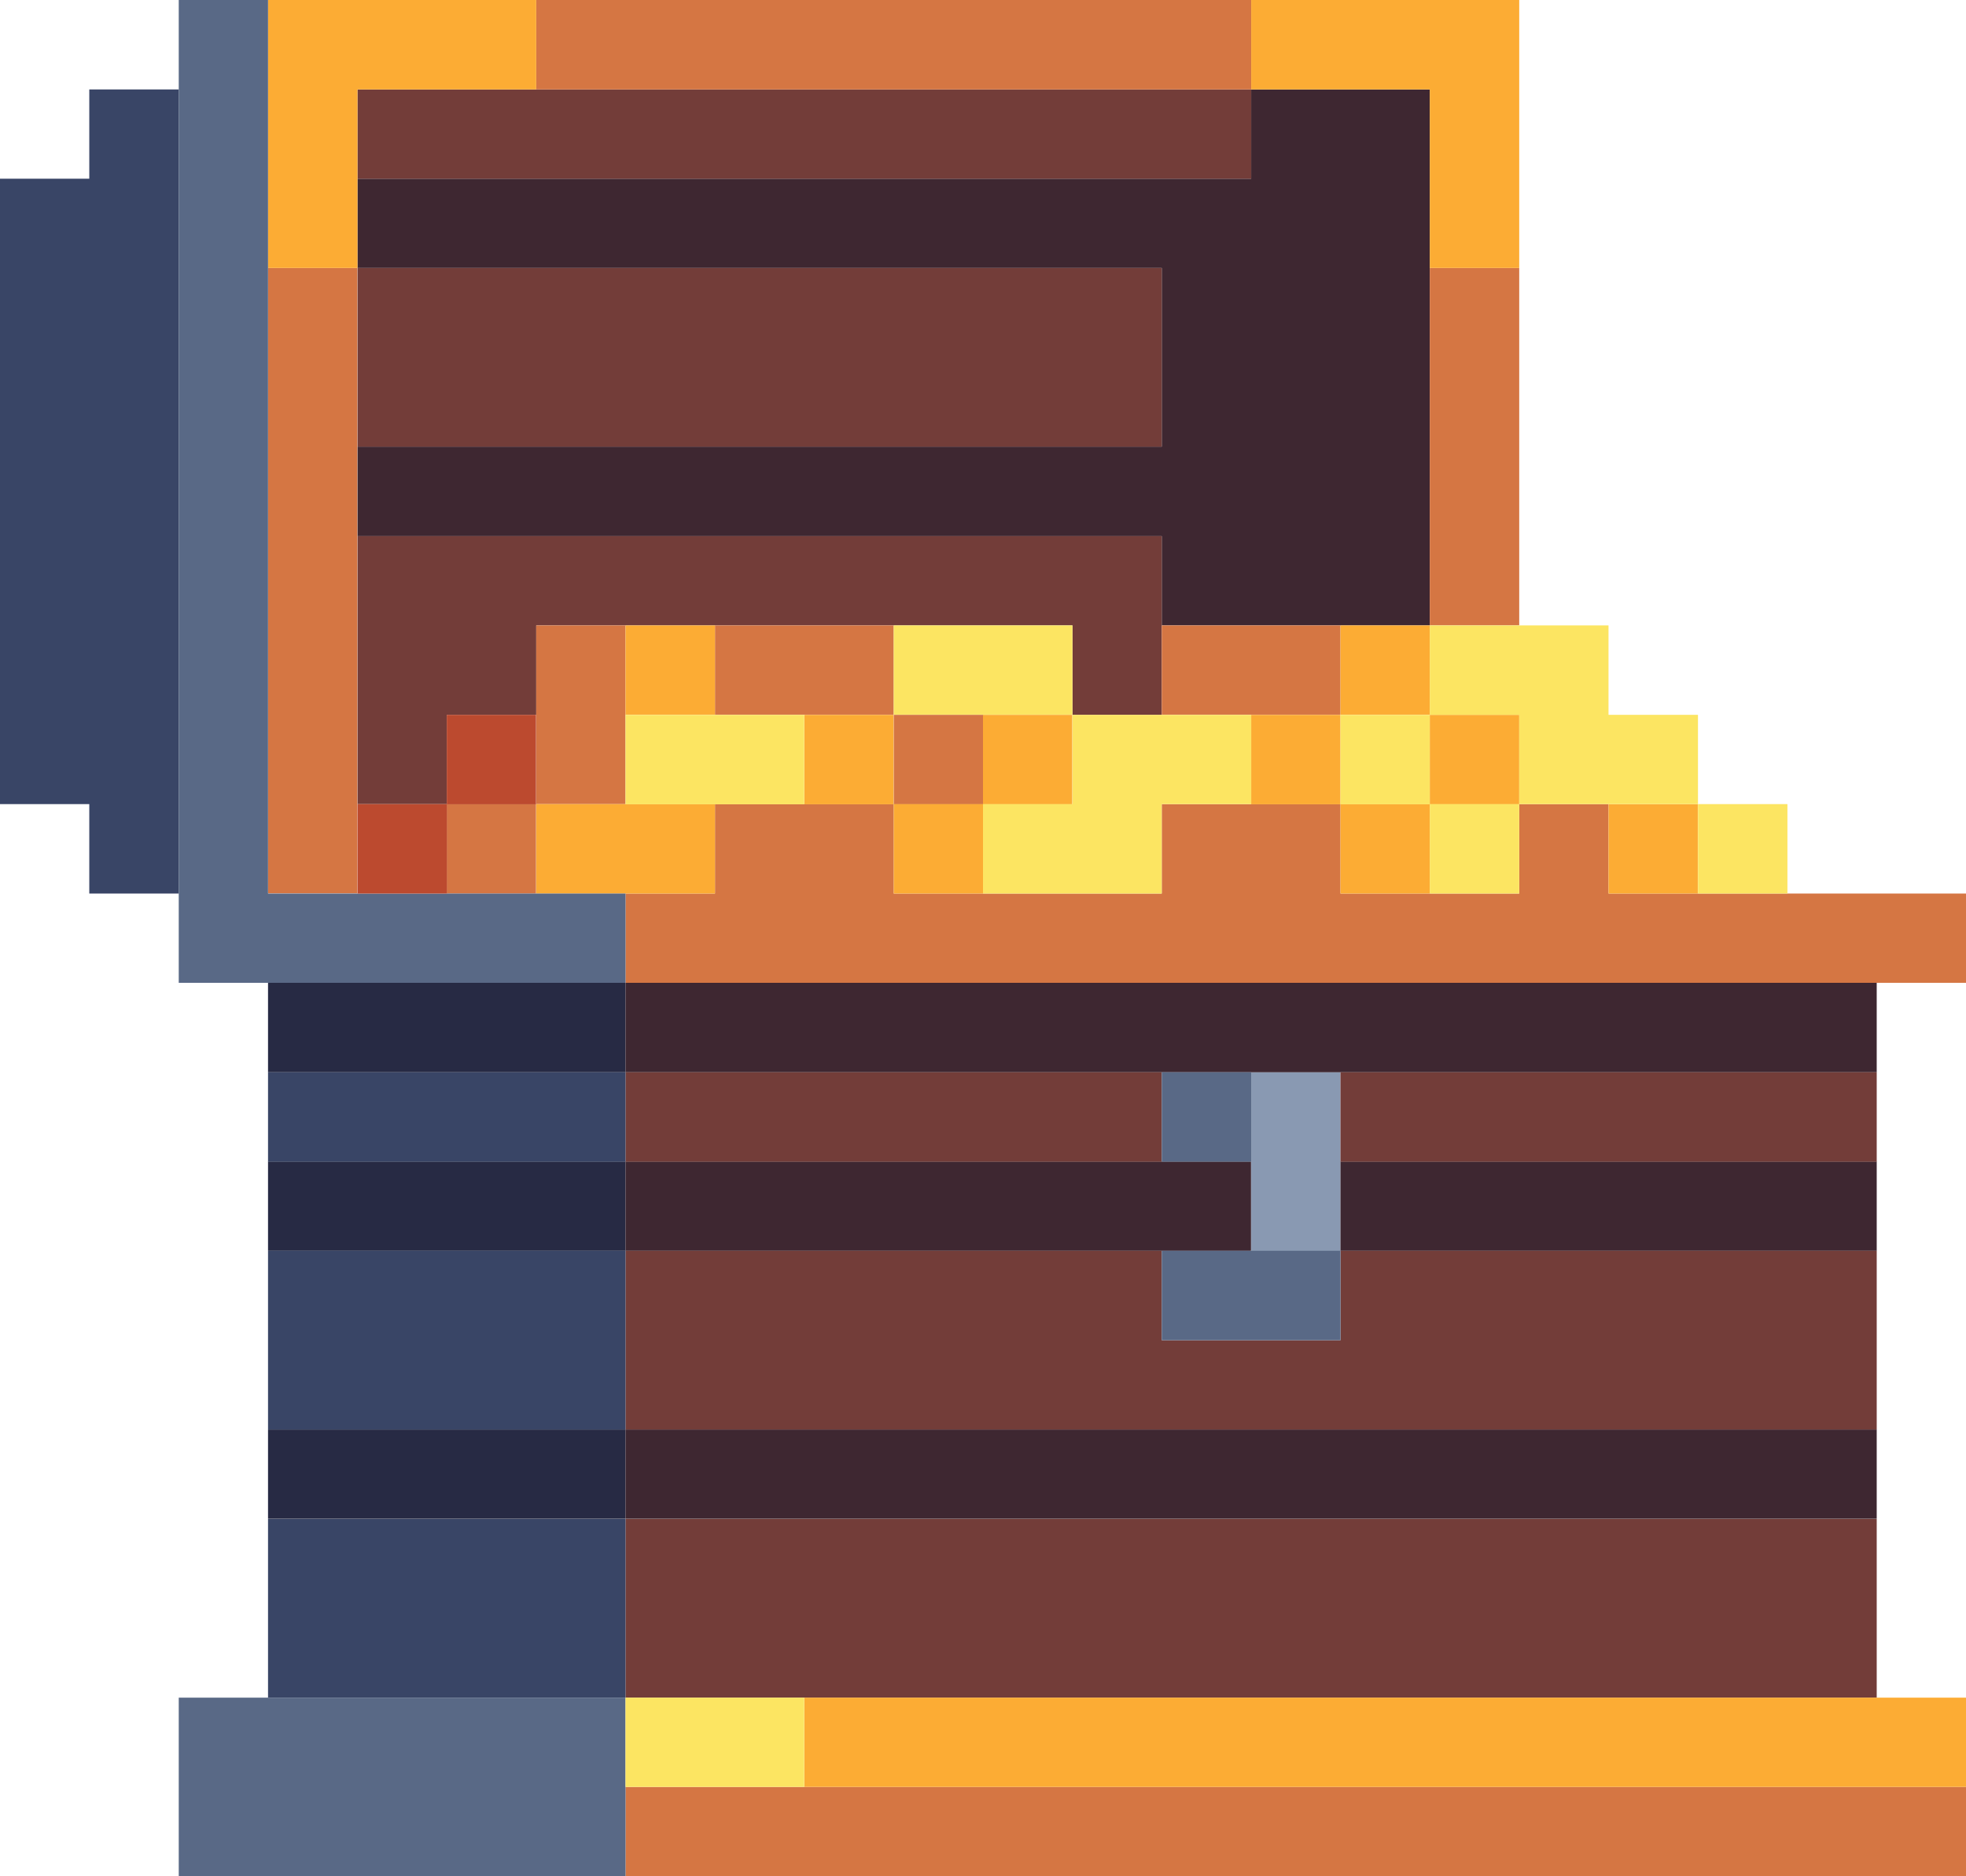<svg xmlns="http://www.w3.org/2000/svg" viewBox="0 0 114.28 109.09"><defs><style>.cls-1{fill:#8999b2;}.cls-2{fill:#272a44;}.cls-3{fill:#3e2731;}.cls-4{fill:#733d39;}.cls-5{fill:#394566;}.cls-6{fill:#d57643;}.cls-7{fill:#fcac34;}.cls-8{fill:#596986;}.cls-9{fill:#bc4a2f;}.cls-10{fill:#fce562;}</style></defs><g id="Layer_2" data-name="Layer 2"><g id="Layer_1-2" data-name="Layer 1"><rect class="cls-1" x="72.73" y="62.34" width="5.19" height="10.39"/><rect class="cls-2" x="15.58" y="83.11" width="20.78" height="5.19"/><rect class="cls-2" x="15.58" y="67.53" width="20.78" height="5.19"/><rect class="cls-2" x="15.58" y="57.14" width="20.78" height="5.2"/><rect class="cls-3" x="36.36" y="83.11" width="72.73" height="5.19"/><rect class="cls-3" x="77.92" y="67.53" width="31.17" height="5.19"/><rect class="cls-3" x="36.36" y="67.53" width="36.36" height="5.19"/><rect class="cls-3" x="36.36" y="57.14" width="72.73" height="5.2"/><polygon class="cls-3" points="67.53 31.17 67.53 36.36 83.11 36.36 83.11 5.2 72.73 5.2 72.73 10.39 20.78 10.39 20.78 15.58 67.53 15.58 67.53 25.97 20.78 25.97 20.78 31.17 67.53 31.17"/><rect class="cls-4" x="36.36" y="88.31" width="72.73" height="10.39"/><polygon class="cls-4" points="77.92 72.72 77.92 77.92 67.53 77.92 67.53 72.72 36.36 72.72 36.36 83.11 109.09 83.11 109.09 72.72 77.92 72.72"/><rect class="cls-4" x="77.92" y="62.34" width="31.17" height="5.2"/><rect class="cls-4" x="36.36" y="62.34" width="31.17" height="5.2"/><polygon class="cls-4" points="62.34 36.36 62.34 41.56 67.53 41.56 67.53 31.17 20.78 31.17 20.78 46.75 25.97 46.75 25.97 41.56 31.17 41.56 31.17 36.36 62.34 36.36"/><rect class="cls-4" x="20.78" y="15.58" width="46.75" height="10.39"/><rect class="cls-4" x="20.78" y="5.2" width="51.95" height="5.19"/><rect class="cls-5" x="15.58" y="88.31" width="20.78" height="10.39"/><rect class="cls-5" x="15.58" y="72.72" width="20.78" height="10.39"/><rect class="cls-5" x="15.58" y="62.34" width="20.78" height="5.2"/><polygon class="cls-5" points="5.19 10.39 0 10.39 0 46.75 5.19 46.75 5.19 51.95 10.39 51.95 10.39 5.2 5.19 5.2 5.19 10.39"/><rect class="cls-6" x="36.36" y="103.89" width="77.92" height="5.2"/><polygon class="cls-6" points="93.5 51.95 93.5 46.75 88.31 46.75 88.31 51.95 77.92 51.95 77.92 46.75 67.53 46.75 67.53 51.95 51.95 51.95 51.95 46.75 41.56 46.75 41.56 51.95 36.36 51.95 36.36 57.14 114.28 57.14 114.28 51.95 93.5 51.95"/><rect class="cls-6" x="25.97" y="46.75" width="5.19" height="5.2"/><rect class="cls-6" x="15.58" y="15.58" width="5.19" height="36.36"/><rect class="cls-6" x="51.95" y="41.56" width="5.2" height="5.2"/><rect class="cls-6" x="31.17" y="36.36" width="5.19" height="10.39"/><rect class="cls-6" x="67.53" y="36.36" width="10.39" height="5.19"/><rect class="cls-6" x="41.56" y="36.36" width="10.39" height="5.19"/><rect class="cls-6" x="83.11" y="15.58" width="5.2" height="20.78"/><rect class="cls-6" x="31.17" width="41.56" height="5.2"/><rect class="cls-7" x="46.75" y="98.7" width="67.53" height="5.19"/><rect class="cls-7" x="93.5" y="46.75" width="5.19" height="5.2"/><rect class="cls-7" x="77.92" y="46.75" width="5.19" height="5.2"/><rect class="cls-7" x="51.95" y="46.75" width="5.2" height="5.2"/><rect class="cls-7" x="31.17" y="46.75" width="10.39" height="5.2"/><rect class="cls-7" x="83.11" y="41.56" width="5.2" height="5.2"/><rect class="cls-7" x="72.73" y="41.56" width="5.19" height="5.2"/><rect class="cls-7" x="57.14" y="41.56" width="5.19" height="5.2"/><rect class="cls-7" x="46.75" y="41.56" width="5.19" height="5.2"/><rect class="cls-7" x="77.92" y="36.36" width="5.19" height="5.19"/><rect class="cls-7" x="36.36" y="36.36" width="5.2" height="5.19"/><polygon class="cls-7" points="83.11 5.2 83.11 15.58 88.31 15.58 88.31 0 72.73 0 72.73 5.2 83.11 5.2"/><polygon class="cls-7" points="31.17 0 15.58 0 15.58 15.58 20.78 15.58 20.78 5.2 31.17 5.2 31.17 0"/><rect class="cls-8" x="10.39" y="98.7" width="25.97" height="10.39"/><rect class="cls-8" x="67.53" y="72.72" width="10.39" height="5.2"/><rect class="cls-8" x="67.53" y="62.34" width="5.2" height="5.2"/><polygon class="cls-8" points="36.36 57.14 36.36 51.95 15.58 51.95 15.58 0 10.39 0 10.39 57.14 36.36 57.14"/><rect class="cls-9" x="20.78" y="46.75" width="5.2" height="5.2"/><rect class="cls-9" x="25.97" y="41.56" width="5.19" height="5.2"/><rect class="cls-10" x="36.36" y="98.7" width="10.39" height="5.19"/><rect class="cls-10" x="98.7" y="46.75" width="5.2" height="5.2"/><rect class="cls-10" x="83.11" y="46.75" width="5.2" height="5.2"/><polygon class="cls-10" points="93.5 41.56 93.5 36.36 83.11 36.36 83.11 41.56 88.31 41.56 88.31 46.75 98.7 46.75 98.7 41.56 93.5 41.56"/><rect class="cls-10" x="77.92" y="41.56" width="5.19" height="5.2"/><polygon class="cls-10" points="62.34 41.56 62.34 46.75 57.14 46.75 57.14 51.95 67.53 51.95 67.53 46.75 72.73 46.75 72.73 41.56 62.34 41.56"/><rect class="cls-10" x="36.36" y="41.56" width="10.39" height="5.2"/><rect class="cls-10" x="51.95" y="36.36" width="10.39" height="5.19"/></g></g></svg>